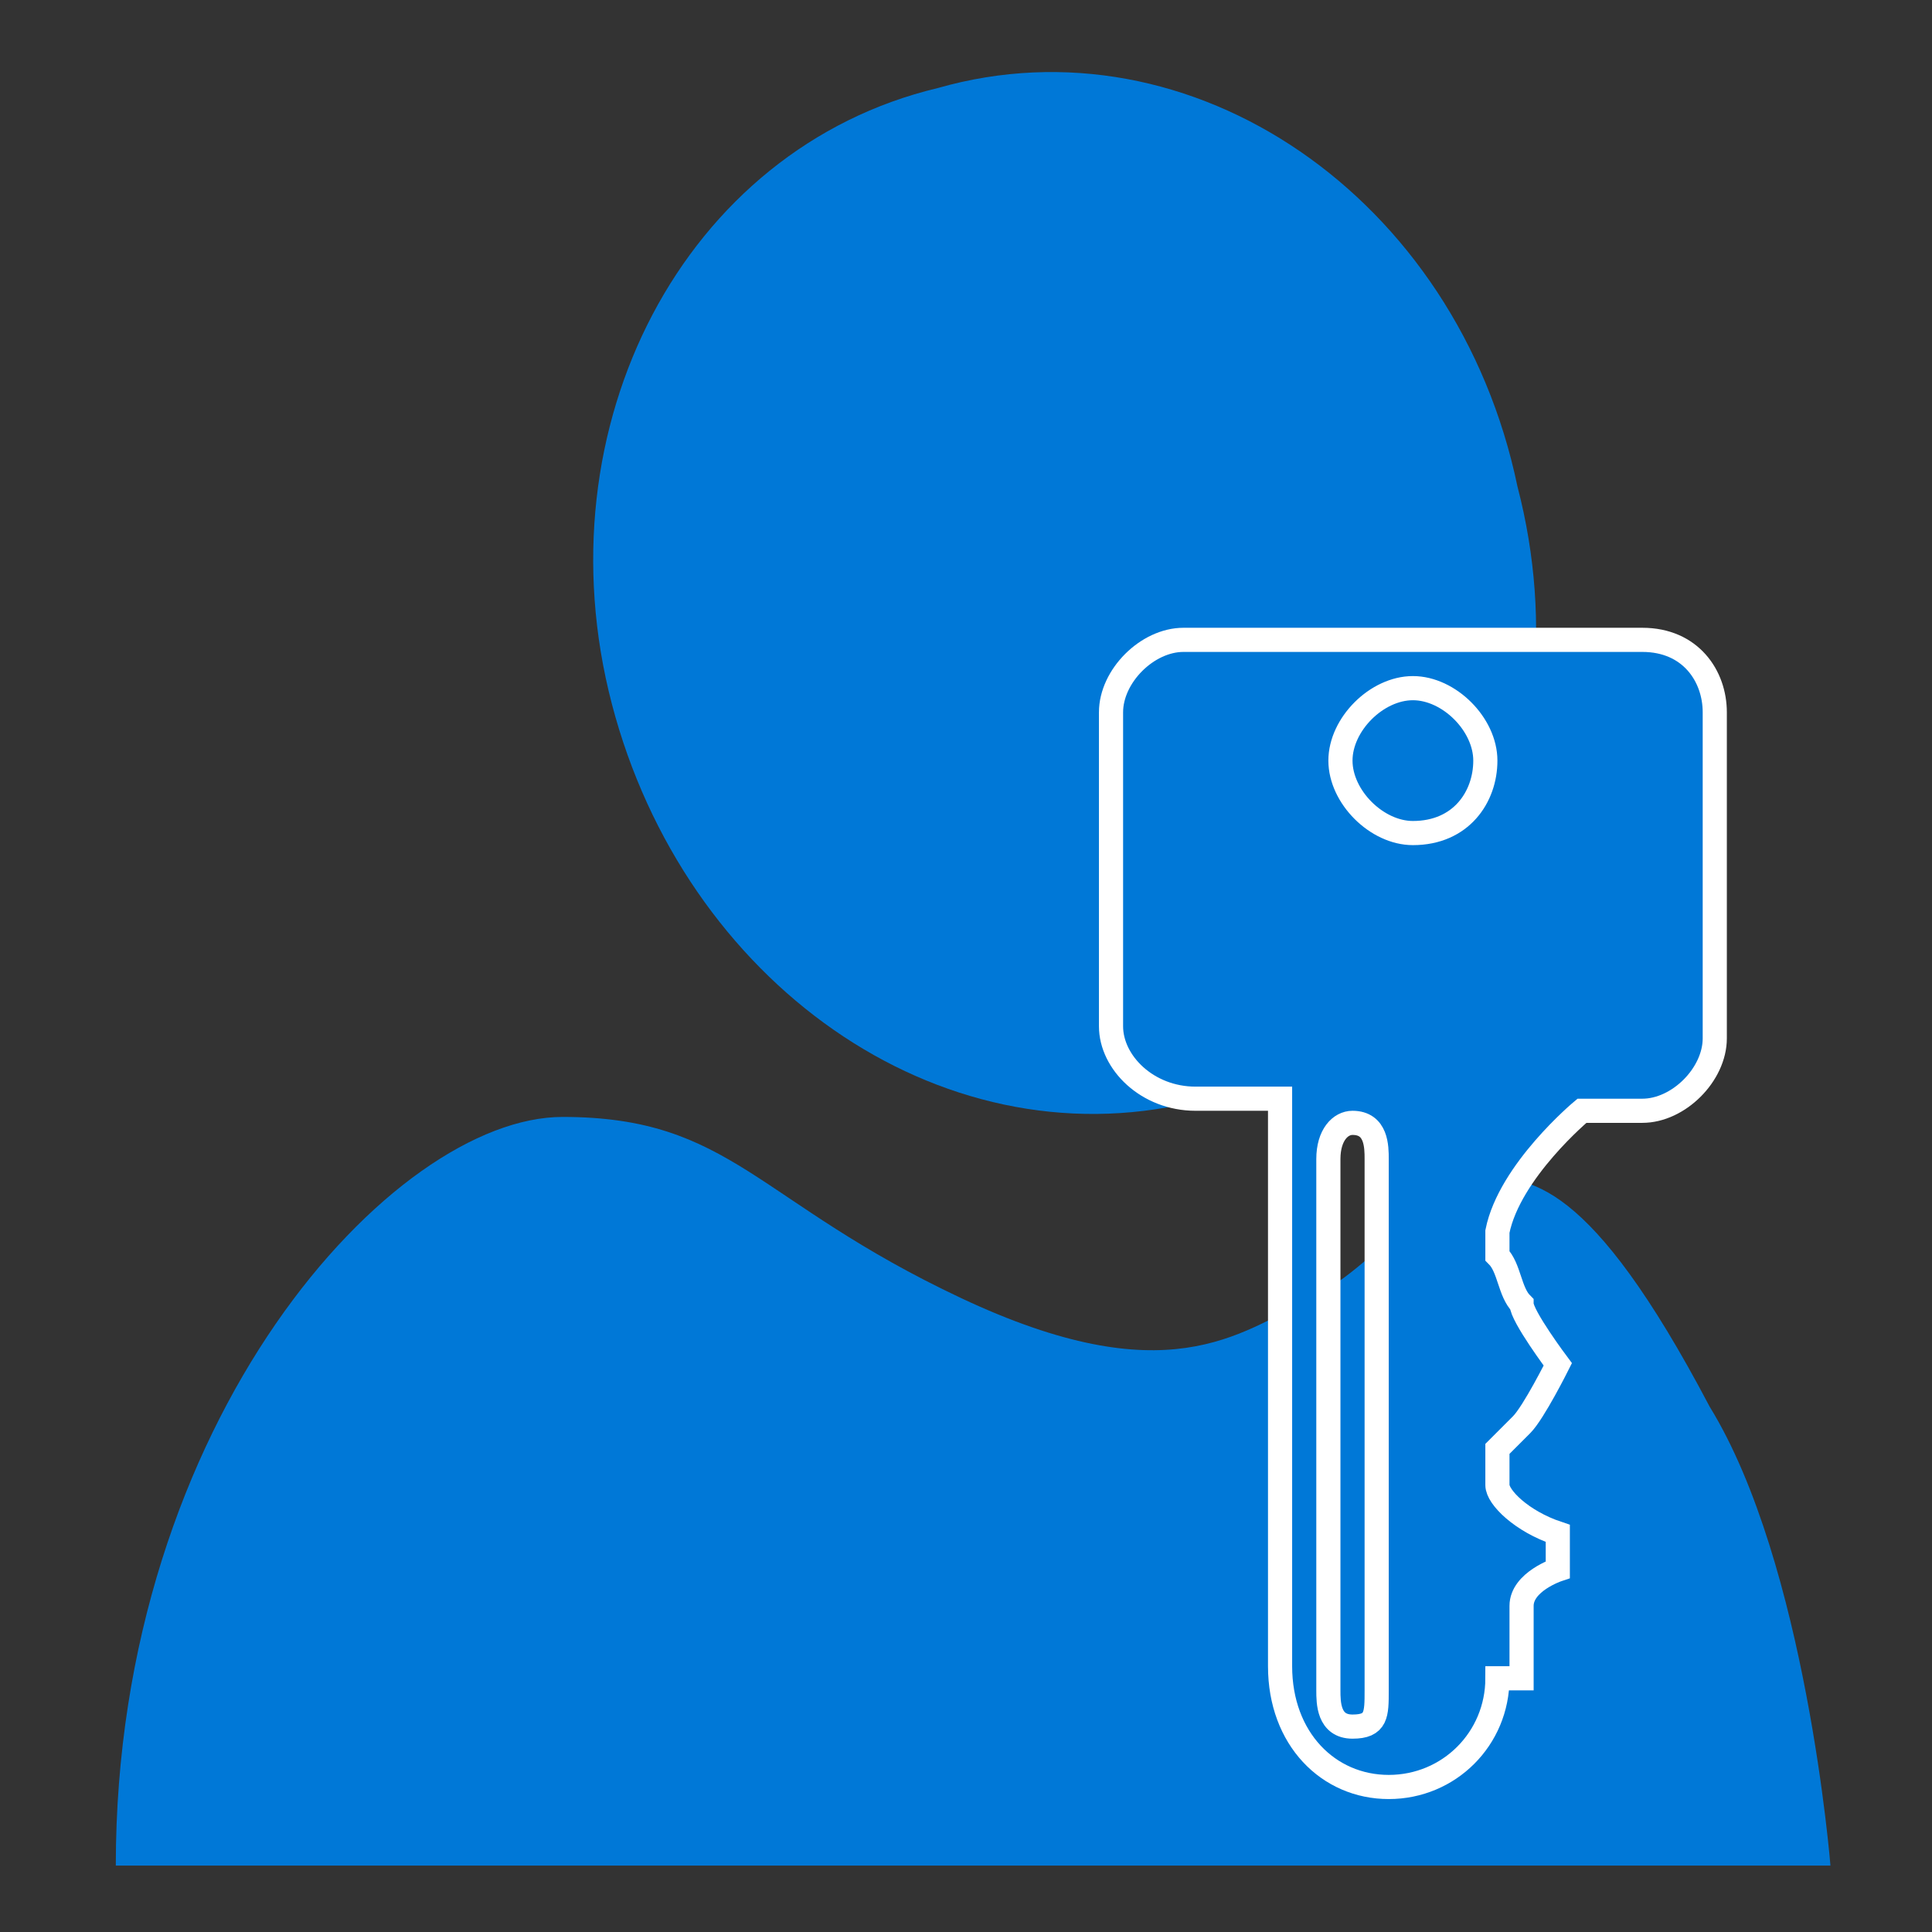 <?xml version="1.0" encoding="utf-8"?>
<!-- Generator: Adobe Illustrator 19.1.0, SVG Export Plug-In . SVG Version: 6.00 Build 0)  -->
<svg version="1.1" id="Layer_1" xmlns="http://www.w3.org/2000/svg" xmlns:xlink="http://www.w3.org/1999/xlink" x="0px" y="0px"
	 viewBox="0 0 16 16" style="enable-background:new 0 0 16 16;" xml:space="preserve">
<rect x="0" y="0" width="16" height="16" fill="#333333" stroke="none"/>
<style type="text/css">
	.st0{fill:#FFFFFF;}
	.st1{fill:#0078D7;}
	.st2{fill:#0078D7;stroke:#FFFFFF;stroke-width:0.2;stroke-miterlimit:10;}
</style>
<path class="st0" d="M11.7,14.7L11.7,14.7c-0.1,0-0.2-0.1-0.2-0.2V10c0-0.1,0.1-0.2,0.2-0.2h0c0.1,0,0.2,0.1,0.2,0.2v4.6
	C11.9,14.7,11.8,14.7,11.7,14.7z"/>
<circle class="st0" cx="12.4" cy="6.8" r="0.6"/>
<g id="group100-187_4_" transform="translate(43.259,-3764.95)">
	<title>Sheet.100</title>
	<g id="shape101-188_4_" transform="translate(7.208,-11.521)">
		<title>Sheet.101</title>
		<path class="st1" d="M-42.7,3777.2c-2.1,0.5-3.3,2.8-2.7,5.1c0.6,2.3,2.7,3.8,4.8,3.3c2.1-0.5,3.3-2.8,2.7-5.1
			C-38.4,3778.1-40.6,3776.6-42.7,3777.2z"/>
	</g>
	<g id="shape102-190_4_">
		<title>Sheet.102</title>
		<path class="st1" d="M-31,3774.7c-0.4,0-0.8,0.7-1.4,1c-0.6,0.3-1.2,0.8-2.9,0c-1.7-0.8-1.9-1.5-3.3-1.5s-3.7,2.5-3.7,6.2h14.2
			c0,0-0.2-2.5-1-3.8C-30.1,3774.7-30.6,3774.7-31,3774.7z"/>
	</g>
</g>
<g id="Key_x2C__permissions_1_">
	<g id="shape2242-4_1_" transform="translate(1.501,-1.501)">
		<title>Sheet.2242</title>
		<path class="st2" d="M12.1,6.8H8.3C8,6.8,7.7,7.1,7.7,7.4v2.6c0,0.3,0.3,0.6,0.7,0.6h0.7v4.7c0,0.6,0.4,1,0.9,1
			c0.5,0,0.9-0.4,0.9-0.9c0.1,0,0.2,0,0.2,0s0-0.5,0-0.6c0-0.2,0.3-0.3,0.3-0.3s0-0.3,0-0.3c-0.3-0.1-0.5-0.3-0.5-0.4v-0.3
			c0.1-0.1,0.2-0.2,0.2-0.2c0.1-0.1,0.3-0.5,0.3-0.5s-0.3-0.4-0.3-0.5C11,12.2,11,12,10.9,11.9v-0.2c0.1-0.5,0.7-1,0.7-1l0,0l0,0
			h0.5c0.3,0,0.6-0.3,0.6-0.6V7.4C12.7,7.1,12.5,6.8,12.1,6.8z M9.9,15.5c0,0.2,0,0.3-0.2,0.3c-0.2,0-0.2-0.2-0.2-0.3v-4.4
			c0-0.2,0.1-0.3,0.2-0.3c0.2,0,0.2,0.2,0.2,0.3V15.5z M10.2,8.4c-0.3,0-0.6-0.3-0.6-0.6c0-0.3,0.3-0.6,0.6-0.6
			c0.3,0,0.6,0.3,0.6,0.6C10.8,8.1,10.6,8.4,10.2,8.4z"/>
	</g>
</g>
</svg>
